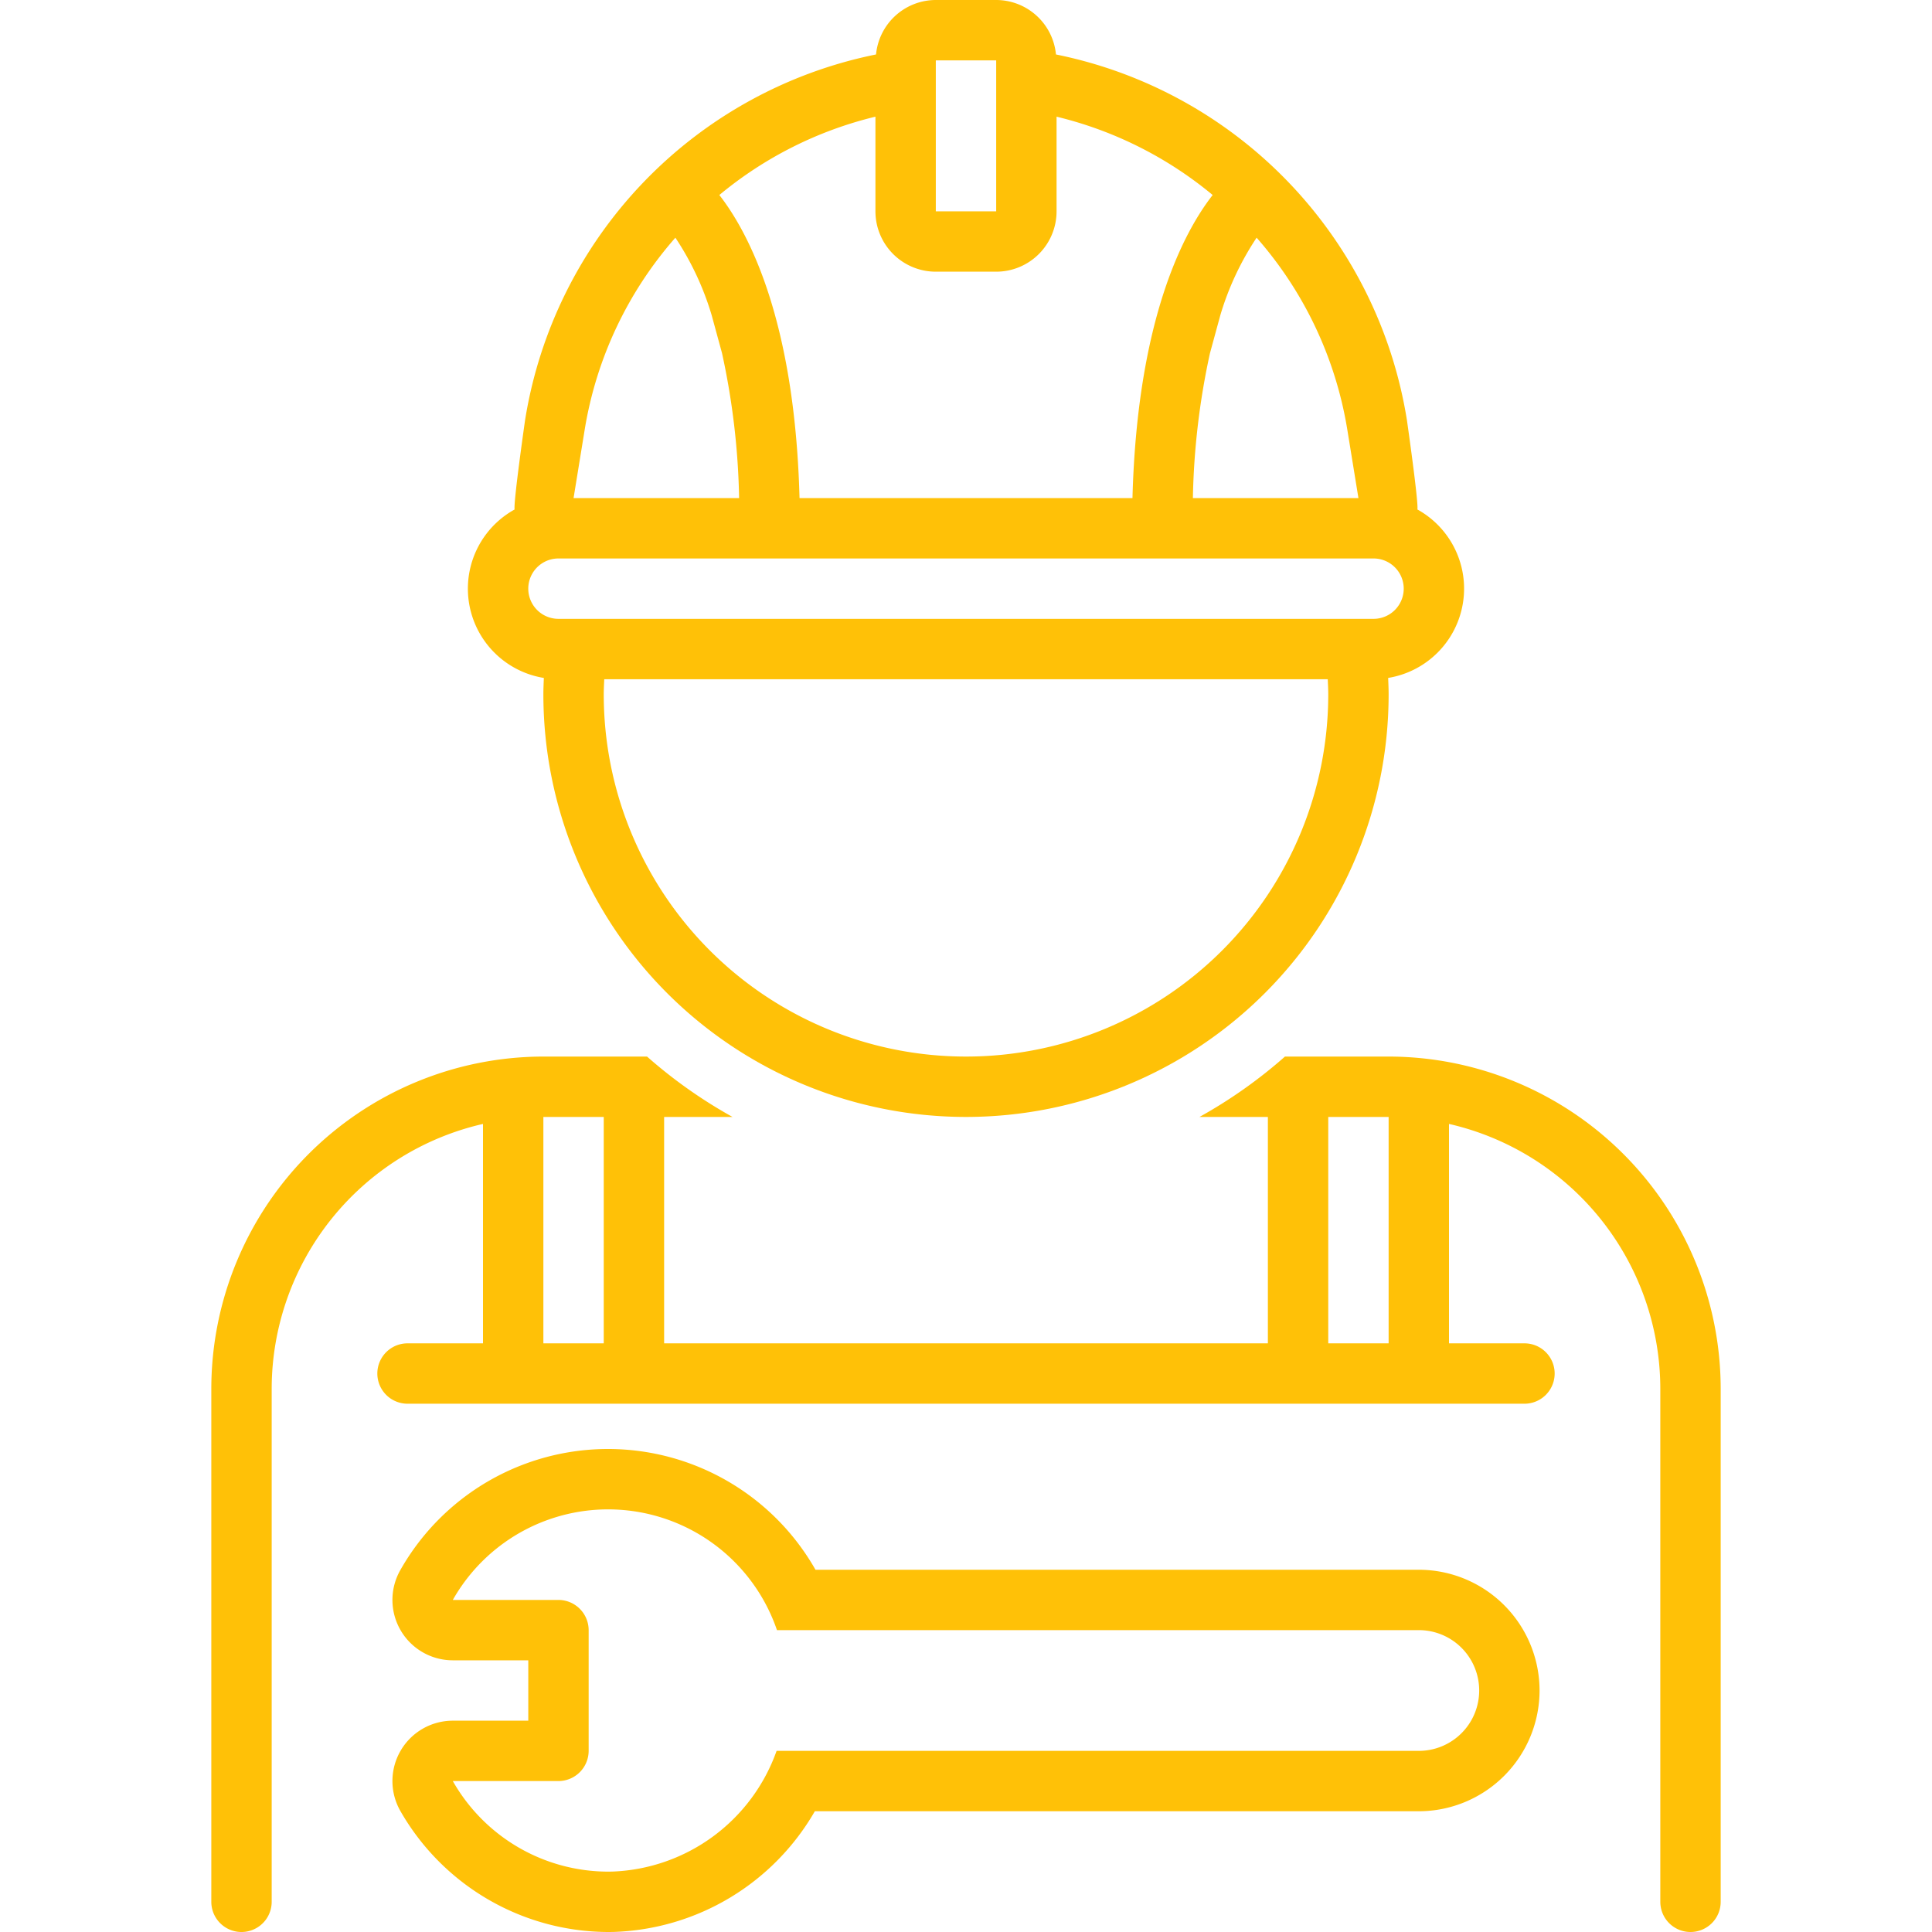 <svg xmlns="http://www.w3.org/2000/svg" data-name="Layer 1" viewBox="0 0 128 128" id="worker" fill="#ffc107"><path d="M112 128a2 2 0 0 0 2-2V92a22.025 22.025 0 0 0-22-22h-6.868a32.144 32.144 0 0 1-5.662 4H84v15H44V74h4.53a32.143 32.143 0 0 1-5.662-4H36a22.025 22.025 0 0 0-22 22v34a2 2 0 0 0 4 0V92a18.02 18.02 0 0 1 14-17.537V89h-5a2 2 0 0 0 0 4h74a2 2 0 0 0 0-4h-5V74.463A18.02 18.02 0 0 1 110 92v34a2 2 0 0 0 2 2ZM40 89h-4V74h4Zm52 0h-4V74h4Z"></path><path d="M93.214 27.845A29.458 29.458 0 0 0 69.96 3.608 3.986 3.986 0 0 0 66 0h-4a3.986 3.986 0 0 0-3.96 3.608 29.458 29.458 0 0 0-23.254 24.237s-.78 5.453-.692 5.91a5.992 5.992 0 0 0 1.937 11.16c-.014.36-.031.72-.031 1.085a28 28 0 0 0 56 0c0-.364-.017-.725-.031-1.086a5.993 5.993 0 0 0 1.937-11.16c.088-.456-.692-5.91-.692-5.91zm-9.96-12.098a25.464 25.464 0 0 1 6.012 12.74L90 33H79.032a49.094 49.094 0 0 1 1.129-9.59l.694-2.545a19.045 19.045 0 0 1 2.4-5.118zM62 4h4v10h-4zm-4 3.73V14a4 4 0 0 0 4 4h4a4 4 0 0 0 4-4V7.73a25.602 25.602 0 0 1 10.342 5.19c-1.913 2.453-4.997 8.218-5.313 20.08H52.971c-.316-11.862-3.4-17.627-5.313-20.08A25.602 25.602 0 0 1 58 7.73zM38.734 28.488a25.465 25.465 0 0 1 6.012-12.74 19.095 19.095 0 0 1 2.404 5.136l.685 2.511A49.04 49.04 0 0 1 48.968 33H38zM64 70a24 24 0 0 1-24-24c0-.336.019-.668.033-1h47.934c.014.332.033.664.033 1a24 24 0 0 1-24 24zm27-29H37a2 2 0 0 1 0-4h54a2 2 0 0 1 0 4zm11 71a8.009 8.009 0 0 0-8-8H54.028a15.81 15.81 0 0 0-27.498.01A4 4 0 0 0 30 110h5v4h-5a4 4 0 0 0-3.47 5.99A15.908 15.908 0 0 0 40.277 128c.124 0 .247-.001.371-.004A15.975 15.975 0 0 0 53.985 120H94a8.009 8.009 0 0 0 8-8zm-8 4H51.451a12.017 12.017 0 0 1-10.895 7.997l-.279.003A11.845 11.845 0 0 1 30 118h7a2.007 2.007 0 0 0 2-2v-8a2.007 2.007 0 0 0-2-2h-7a11.822 11.822 0 0 1 21.476 2H94a4 4 0 0 1 0 8z"></path></svg>